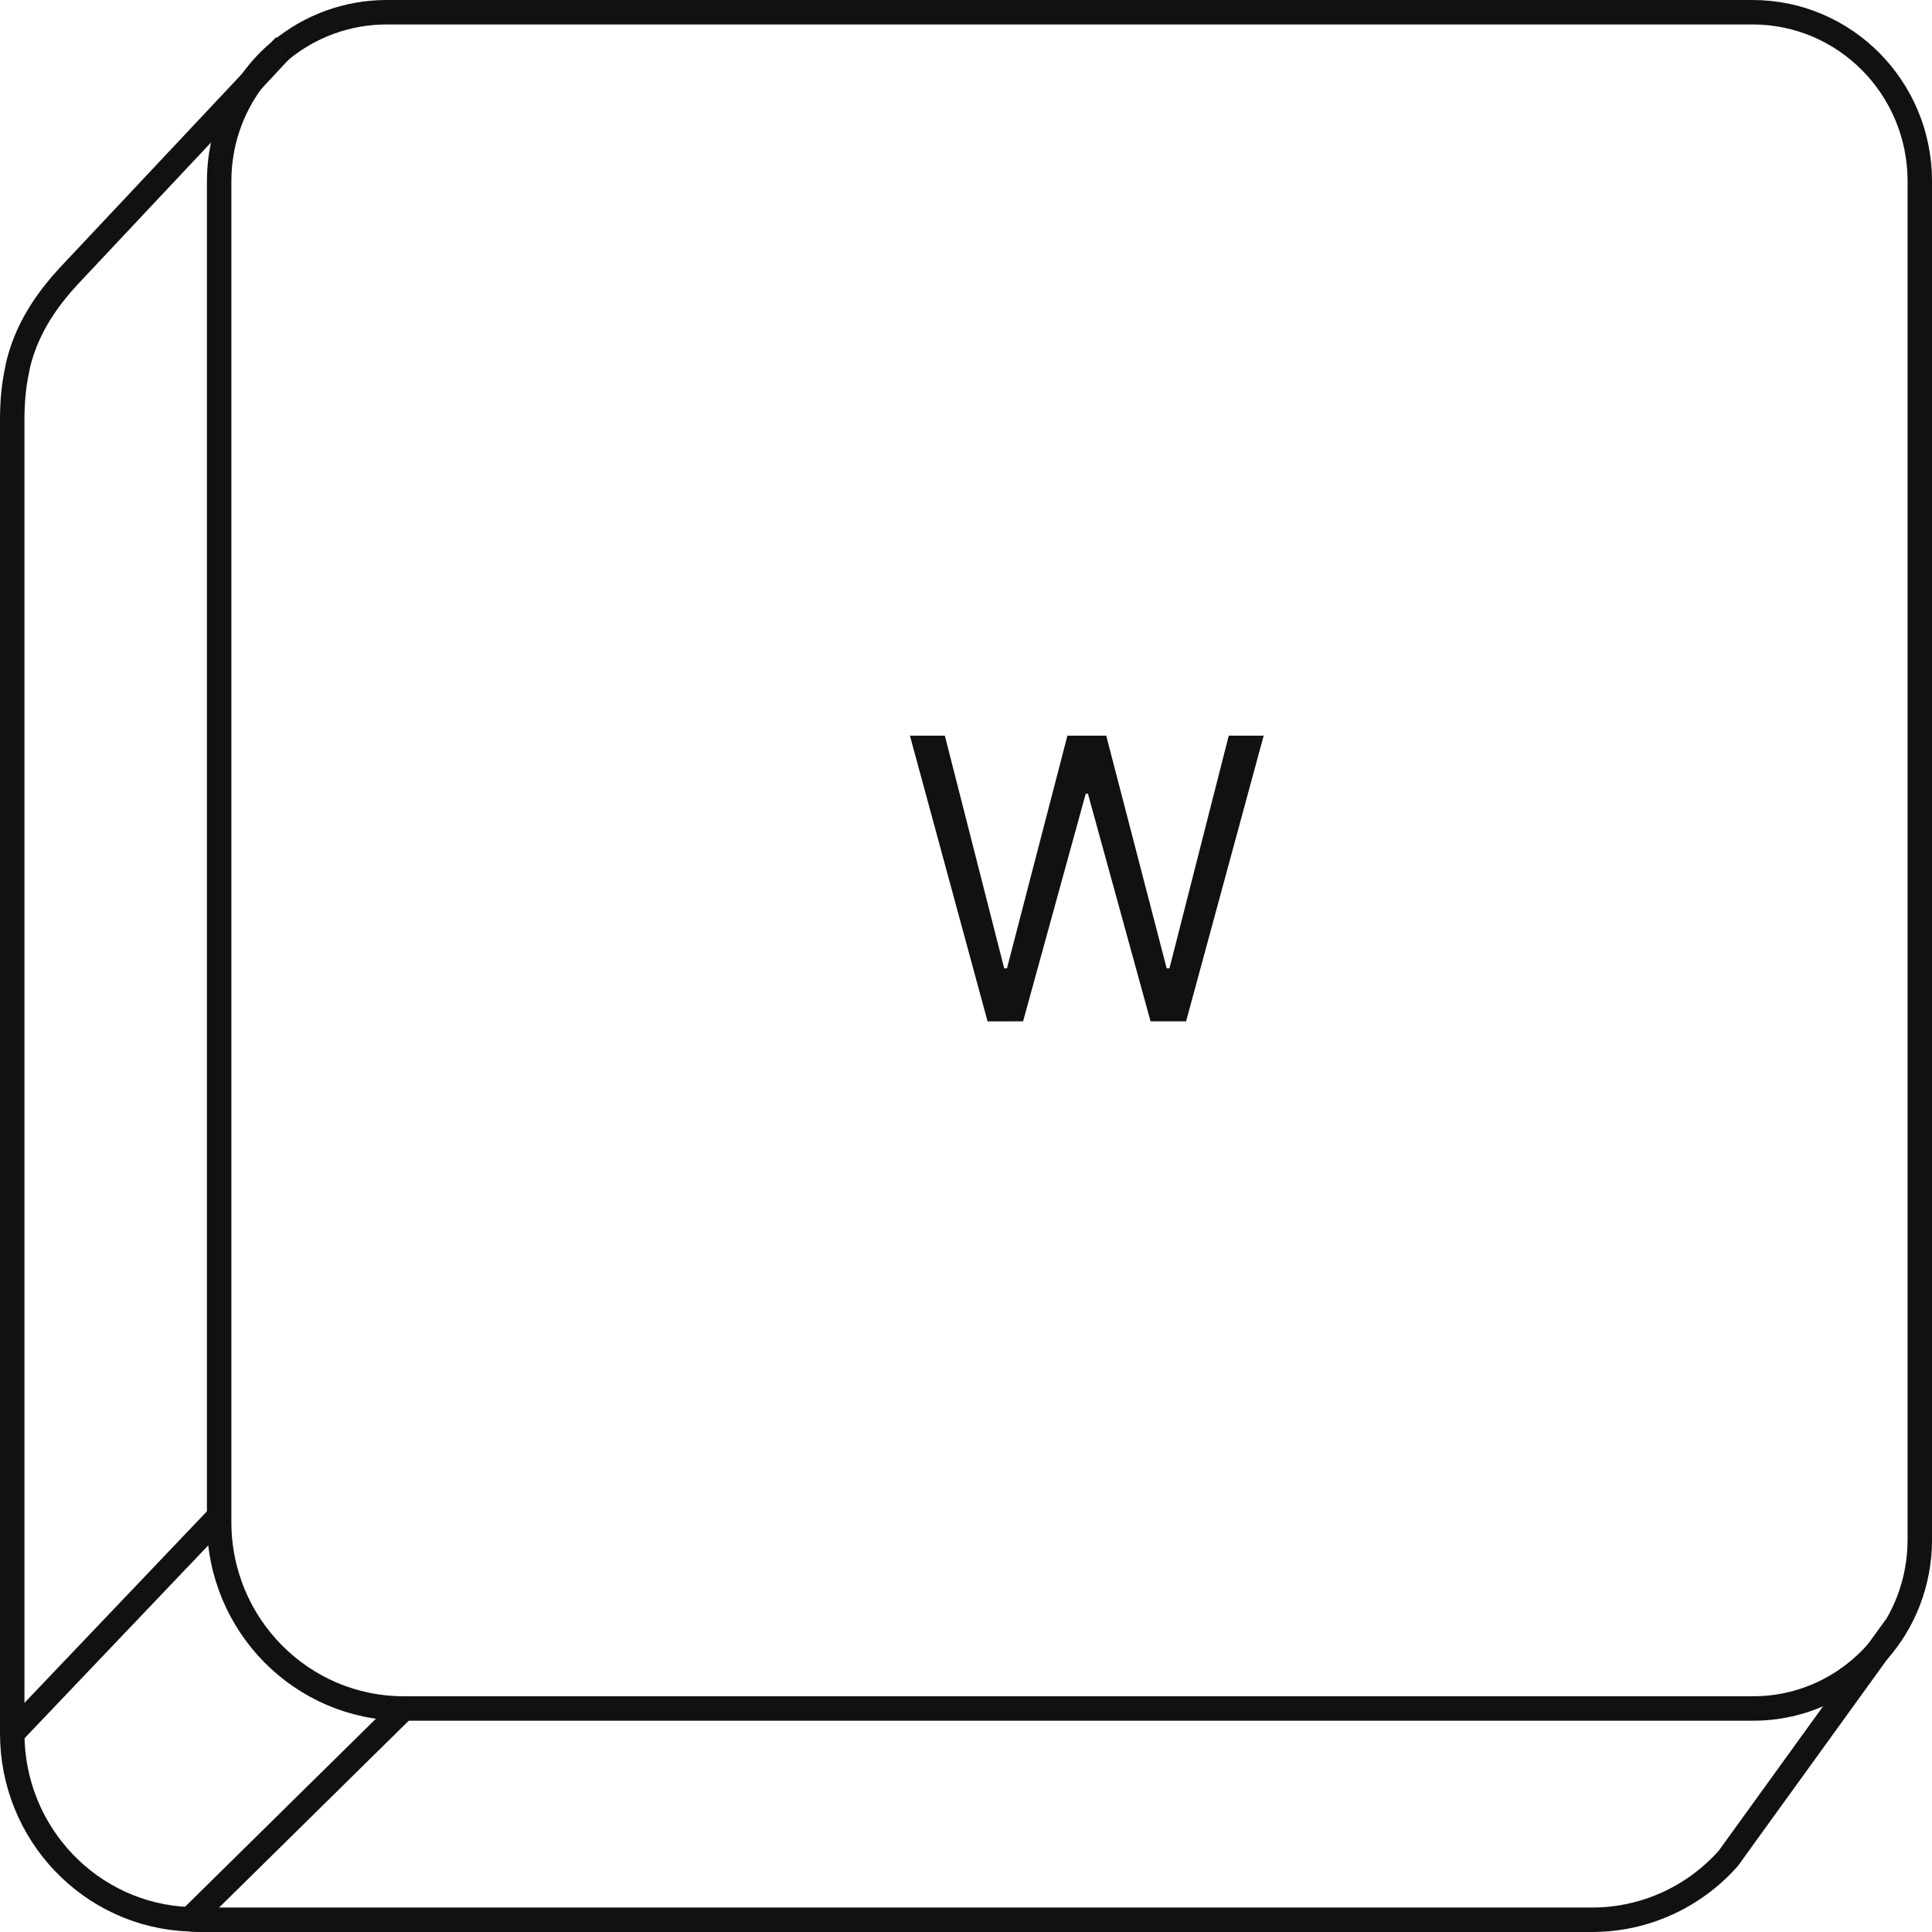 <svg width="79" height="79" viewBox="0 0 79 79" fill="none" xmlns="http://www.w3.org/2000/svg">
<g clip-path="url(#clip0_251_856)">
<path d="M11.491 2.05C11.031 2.42 10.631 2.85 10.281 3.34C9.451 4.48 8.961 5.88 8.961 7.41V62.24C8.961 66.45 12.341 69.86 16.511 69.86H71.661C73.701 69.87 75.541 68.96 76.791 67.52C77.861 66.31 78.501 64.7 78.501 62.96V7.41C78.501 3.59 75.441 0.5 71.661 0.5H15.811C14.181 0.5 12.671 1.08 11.501 2.04" stroke="#111111"/>
<path d="M16.51 69.859L7.76 78.479L7.74 78.499" stroke="#111111"/>
<path d="M11.5 2.039H11.49L10.28 3.339L2.81 11.289C2.03 12.129 1.36 13.089 0.97 14.159C0.85 14.489 0.75 14.819 0.69 15.169C0.55 15.829 0.5 16.499 0.5 17.169V70.879" stroke="#111111"/>
<path d="M0.5 70.879C0.5 74.99 3.72 78.34 7.76 78.48C7.85 78.499 7.95 78.499 8.05 78.499H65.11C67.24 78.499 69.26 77.579 70.67 75.99L76.79 67.519L77.51 66.519" stroke="#111111"/>
<path d="M0.5 70.88L8.96 62" stroke="#111111"/>
<path d="M40.382 41.765L37.207 30.082H38.635L41.062 39.597H41.175L43.647 30.082H45.234L47.706 39.597H47.819L50.244 30.082H51.672L48.499 41.763H47.047L44.486 32.456H44.395L41.834 41.763L40.382 41.765Z" fill="#111111"/>
</g>
<defs>
<clipPath id="clip0_251_856">
<rect width="79" height="79" fill="white"/>
</clipPath>
</defs>
</svg>
